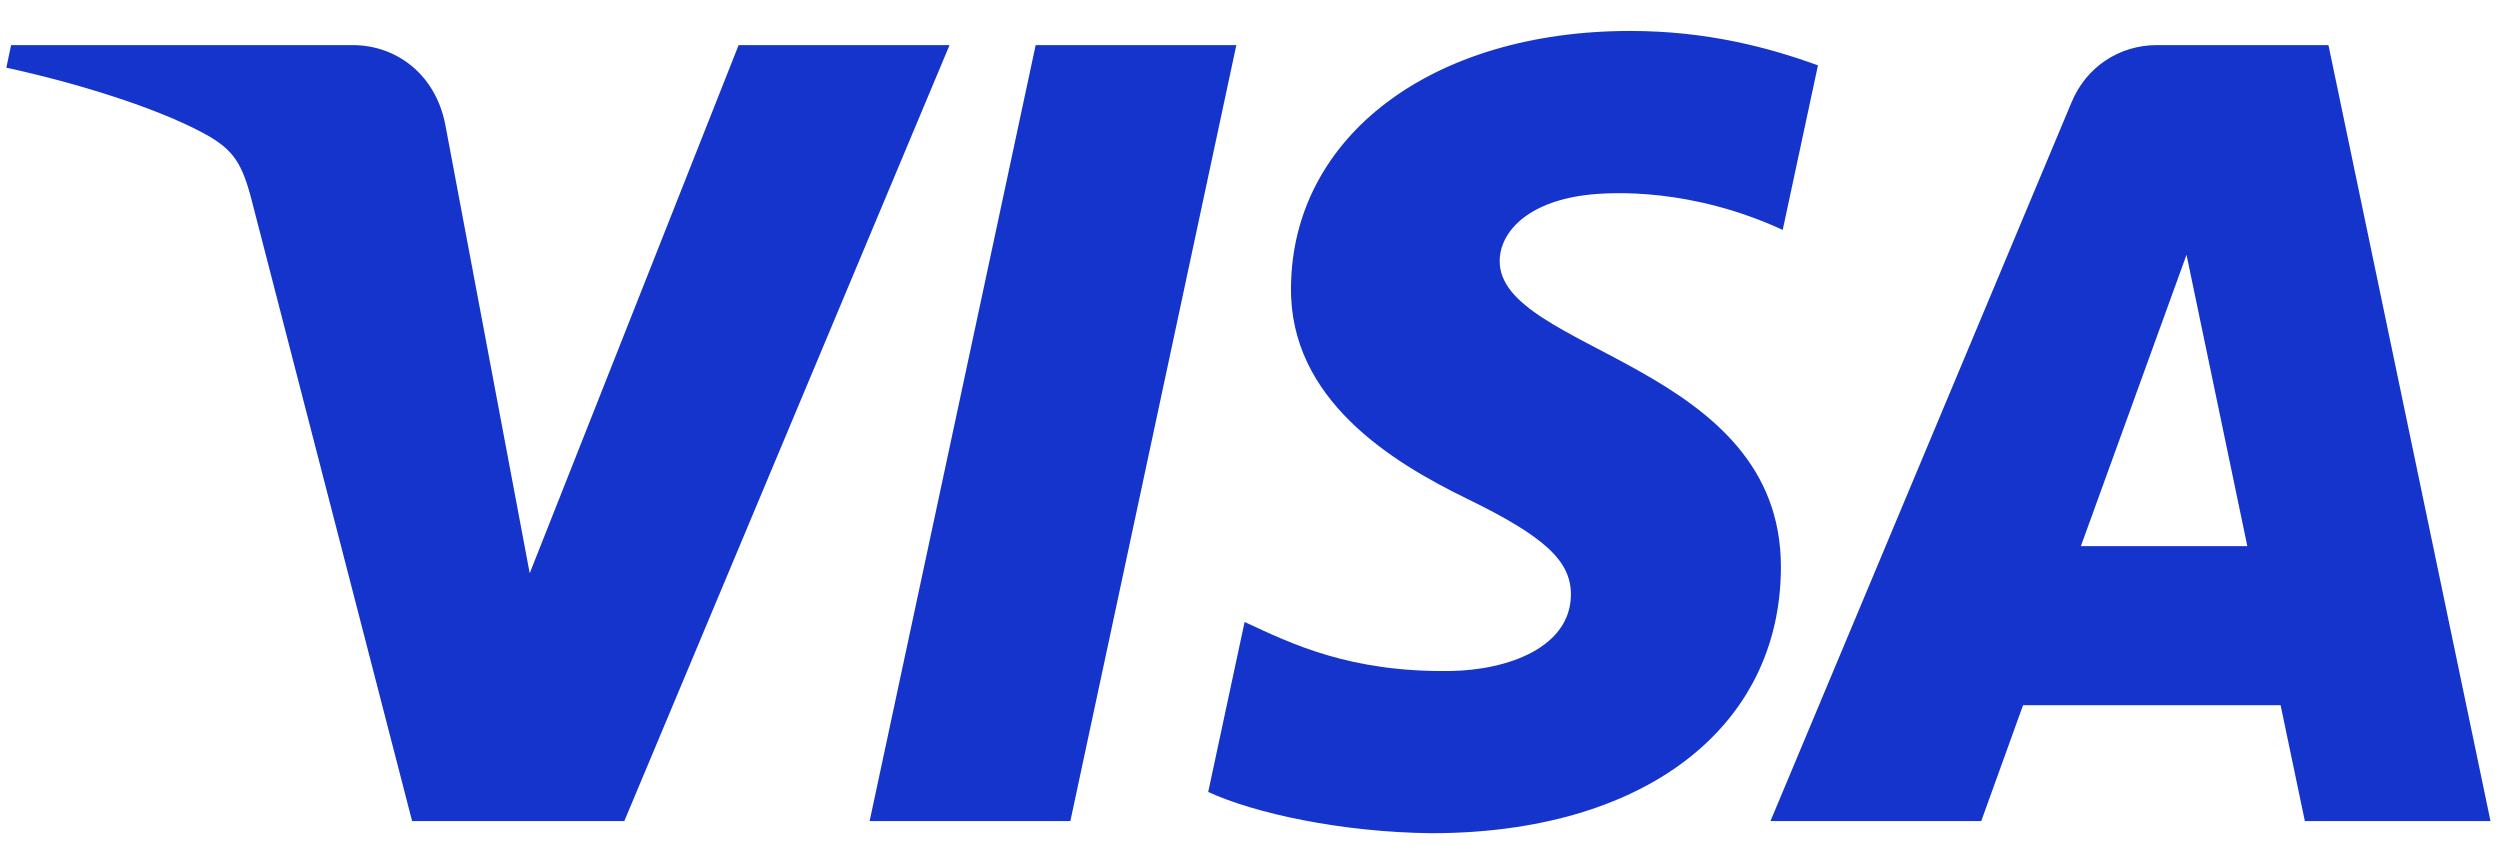 <svg width="71" height="24" viewBox="0 0 71 24" fill="none" xmlns="http://www.w3.org/2000/svg">
<g clip-path="url(#clip0_2275_5275)">
<path d="M26.967 1.281L17.73 23.319H11.704L7.159 5.732C6.883 4.649 6.643 4.252 5.803 3.795C4.433 3.052 2.171 2.355 0.18 1.922L0.315 1.281H10.015C11.252 1.281 12.363 2.104 12.644 3.528L15.044 16.28L20.977 1.281H26.967V1.281ZM50.578 16.124C50.602 10.307 42.535 9.987 42.591 7.389C42.608 6.598 43.361 5.757 45.009 5.543C45.826 5.436 48.077 5.354 50.629 6.529L51.63 1.856C50.259 1.358 48.494 0.879 46.298 0.879C40.663 0.879 36.698 3.874 36.664 8.163C36.628 11.336 39.495 13.106 41.655 14.16C43.877 15.24 44.622 15.934 44.614 16.899C44.598 18.378 42.842 19.03 41.2 19.056C38.335 19.1 36.672 18.28 35.347 17.664L34.313 22.492C35.645 23.103 38.104 23.636 40.653 23.663C46.642 23.663 50.56 20.705 50.578 16.124ZM65.458 23.319H70.73L66.128 1.281H61.261C60.167 1.281 59.244 1.918 58.835 2.898L50.281 23.319H56.267L57.455 20.027H64.769L65.458 23.319ZM59.097 15.51L62.097 7.236L63.824 15.51H59.097ZM35.112 1.281L30.398 23.319H24.697L29.413 1.281H35.112Z" fill="#1434CB"/>
</g>
<defs>
<clipPath id="clip0_2275_5275">
<rect width="70.55" height="22.785" fill="white" transform="translate(0.18 0.879)"/>
</clipPath>
</defs>
</svg>
